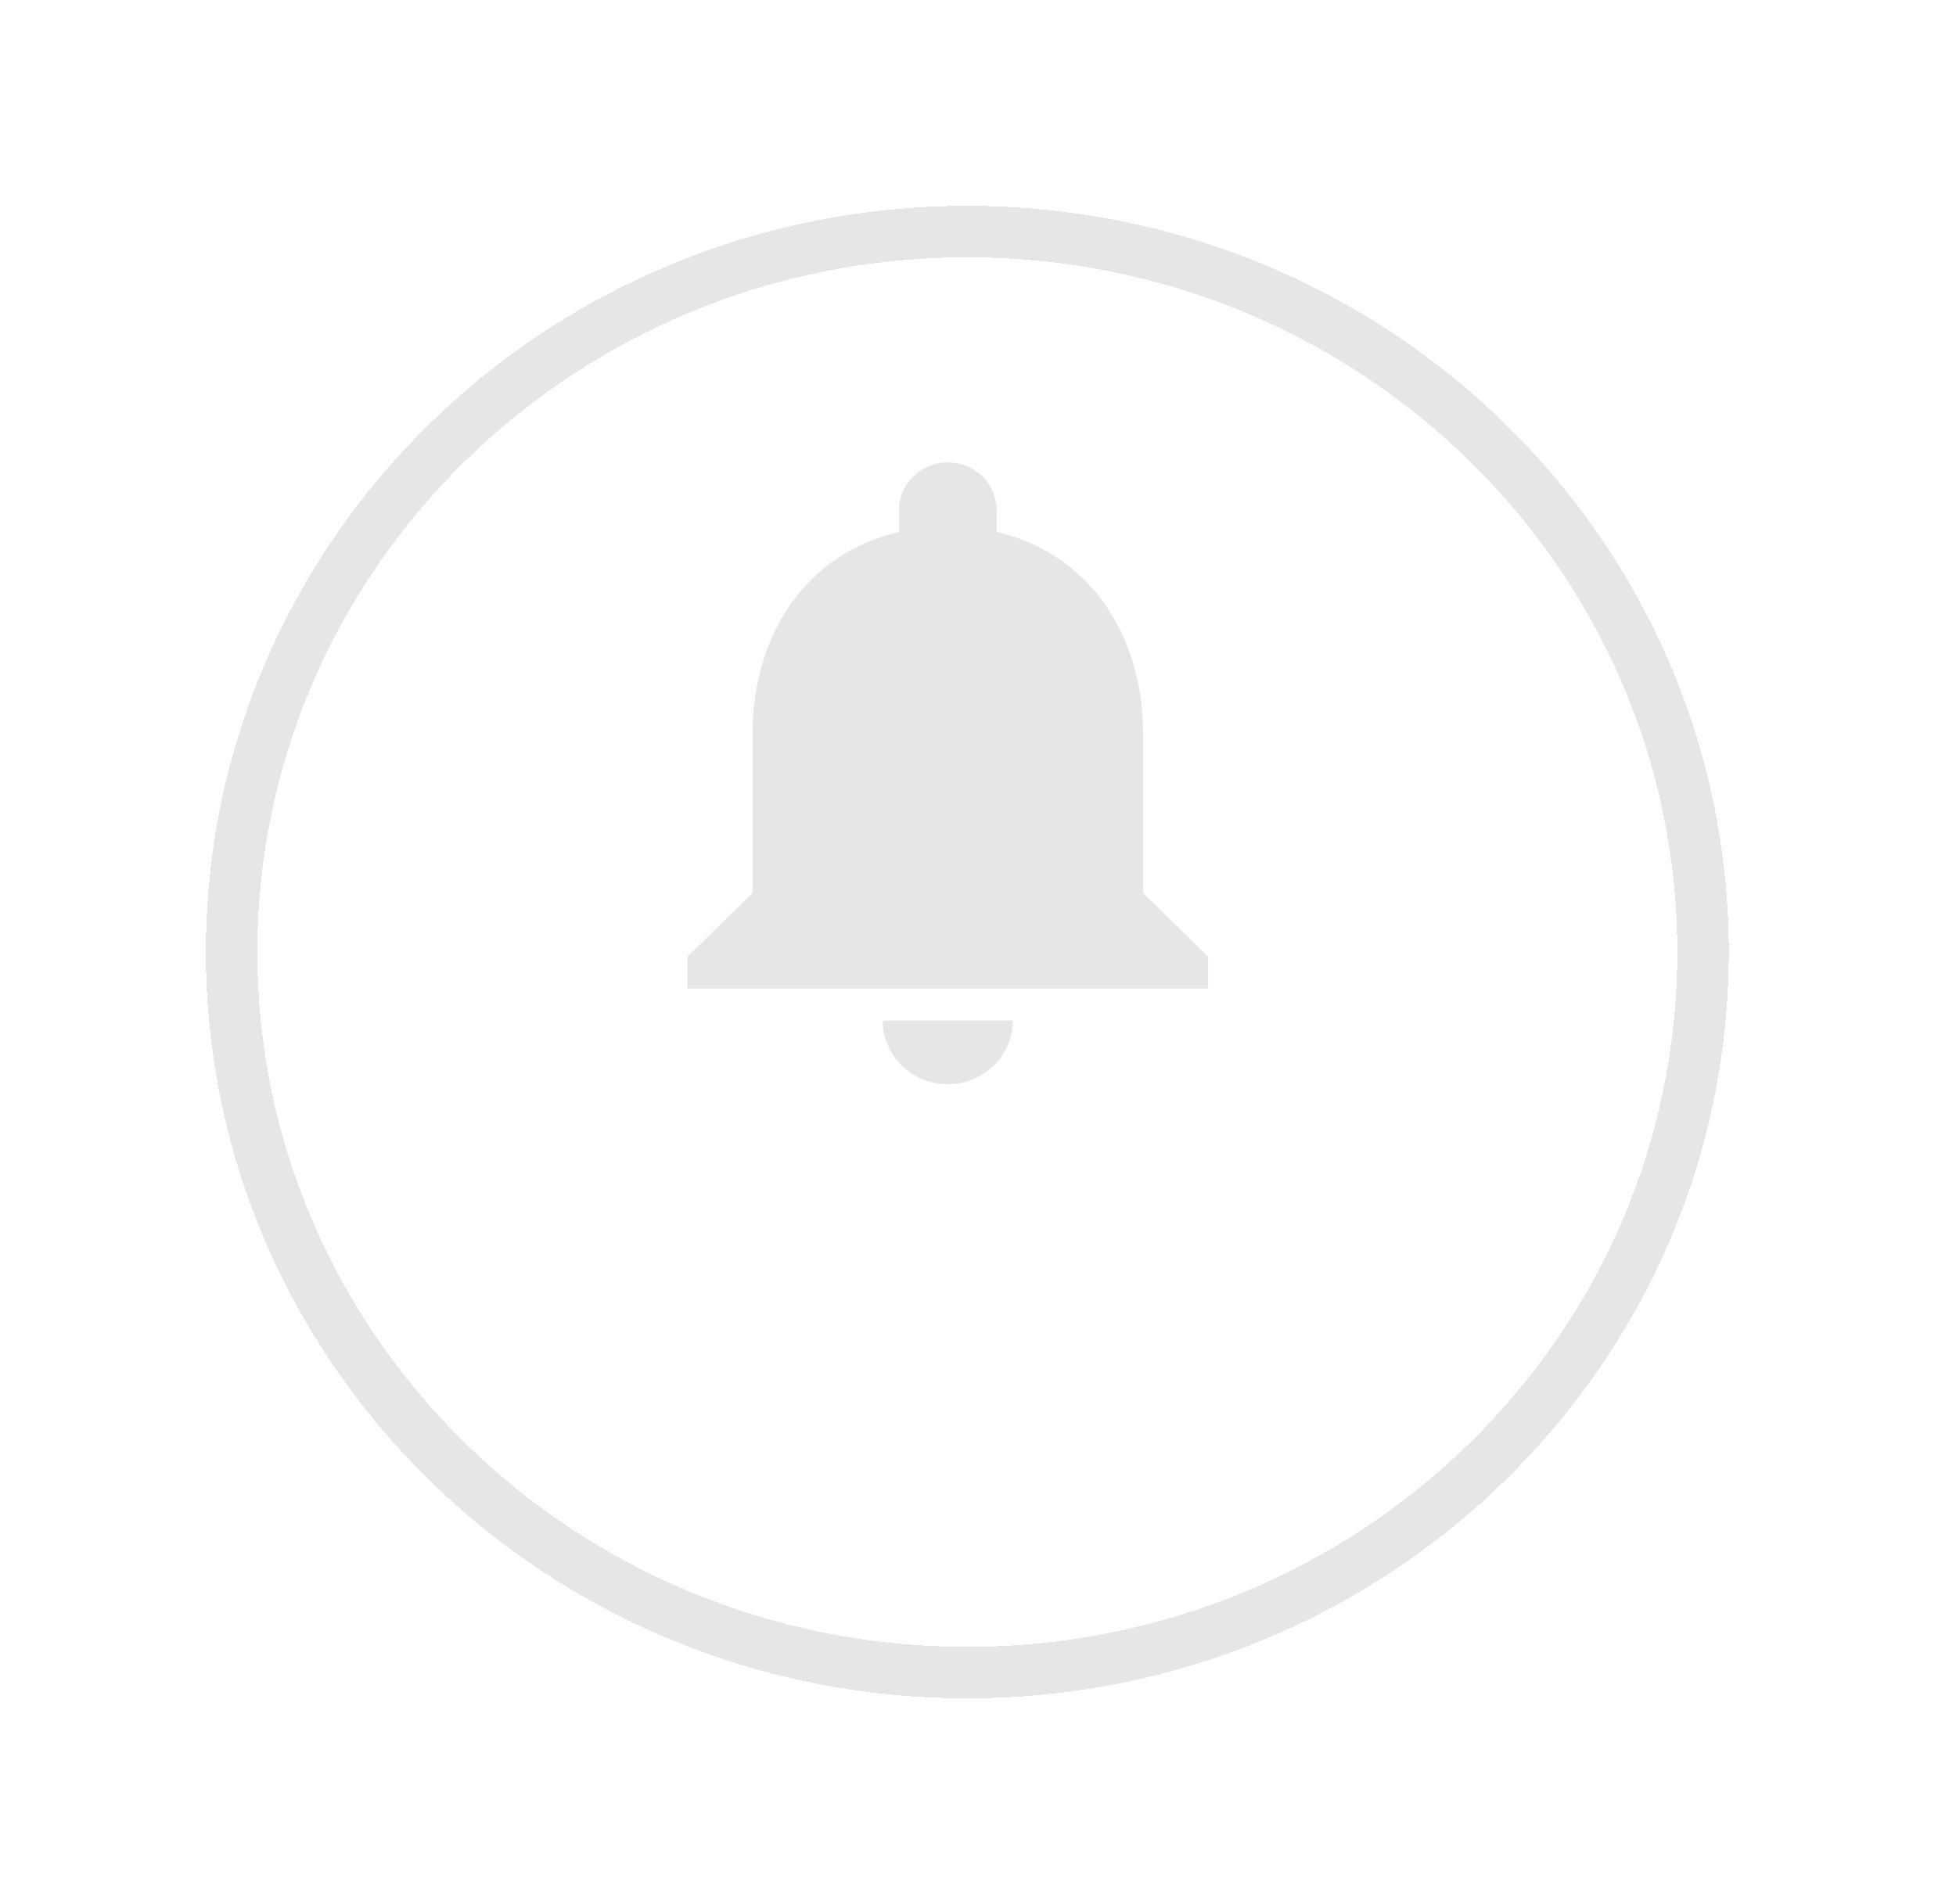 <svg width="38" height="37" viewBox="0 0 38 37" fill="none" xmlns="http://www.w3.org/2000/svg">
<g filter="url(#filter0_d_520_874)">
<path d="M33.086 14.5C33.086 22.223 26.696 28.5 18.793 28.5C10.89 28.5 4.5 22.223 4.5 14.5C4.5 6.777 10.89 0.5 18.793 0.5C26.696 0.5 33.086 6.777 33.086 14.5Z" stroke="#E5E7E5" shape-rendering="crispEdges"/>
</g>
<path d="M18.414 21.068C19.109 21.068 19.678 20.511 19.678 19.829H17.149C17.149 20.511 17.712 21.068 18.414 21.068ZM22.207 17.35V14.252C22.207 12.35 21.17 10.757 19.362 10.336V9.914C19.362 9.4 18.939 8.985 18.414 8.985C17.889 8.985 17.466 9.4 17.466 9.914V10.336C15.651 10.757 14.621 12.343 14.621 14.252V17.35L13.356 18.59V19.209H23.471V18.59L22.207 17.35Z" fill="#E5E7E5"/>
<defs>
<filter id="filter0_d_520_874" x="0" y="0" width="37.586" height="37" filterUnits="userSpaceOnUse" color-interpolation-filters="sRGB">
<feFlood flood-opacity="0" result="BackgroundImageFix"/>
<feColorMatrix in="SourceAlpha" type="matrix" values="0 0 0 0 0 0 0 0 0 0 0 0 0 0 0 0 0 0 127 0" result="hardAlpha"/>
<feOffset dy="4"/>
<feGaussianBlur stdDeviation="2"/>
<feComposite in2="hardAlpha" operator="out"/>
<feColorMatrix type="matrix" values="0 0 0 0 0 0 0 0 0 0 0 0 0 0 0 0 0 0 0.25 0"/>
<feBlend mode="normal" in2="BackgroundImageFix" result="effect1_dropShadow_520_874"/>
<feBlend mode="normal" in="SourceGraphic" in2="effect1_dropShadow_520_874" result="shape"/>
</filter>
</defs>
</svg>
